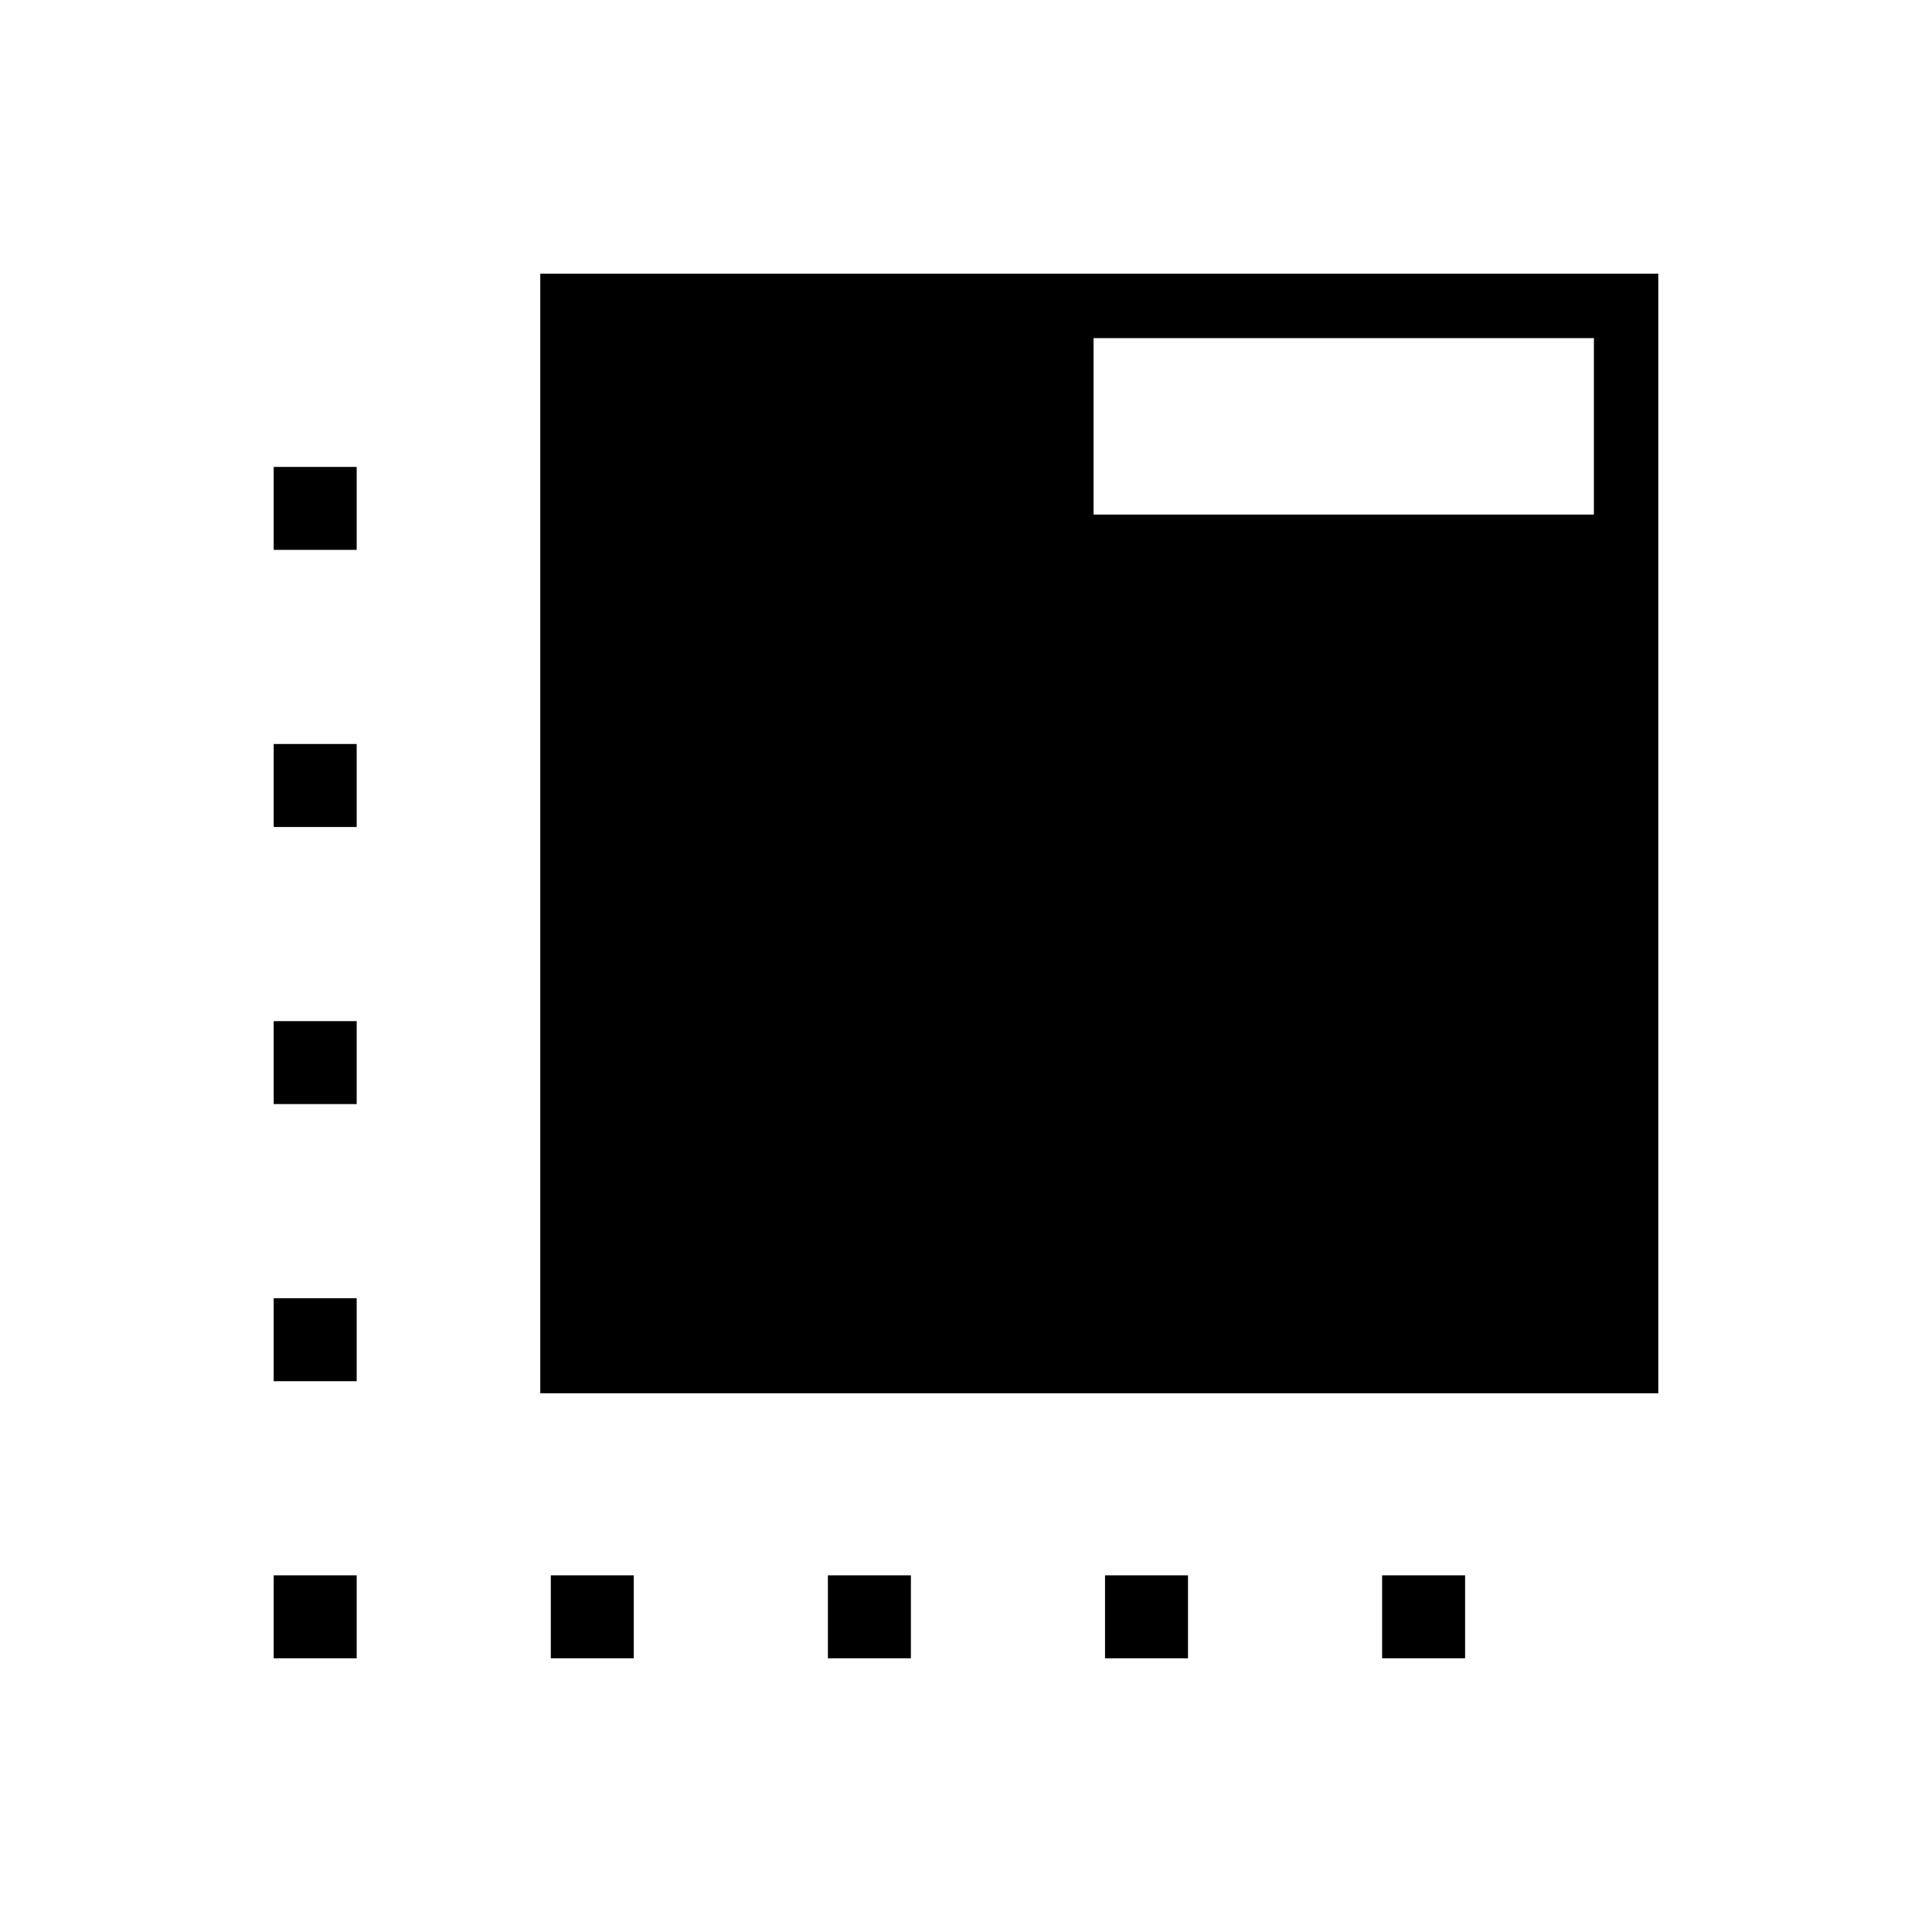 <svg xmlns="http://www.w3.org/2000/svg" height="20" viewBox="0 -960 960 960" width="20"><path d="M268.46-267.69V-824H824v556.31H268.46ZM273.69-136v-41.23h41.23V-136h-41.23Zm-96.46-550.77H136V-728h41.23v41.23ZM411.38-136v-41.23h41.24V-136h-41.24Zm137.7 0v-41.23h41.23V-136h-41.23ZM136-136v-41.23h41.23V-136H136Zm0-137.69v-41.23h41.23v41.23H136Zm0-137.69v-41.24h41.23v41.24H136Zm0-137.7v-41.23h41.23v41.23H136Zm550.77 371.85H728V-136h-41.23v-41.23ZM543.38-704.31H792V-792H543.38v87.69Z"/></svg>
